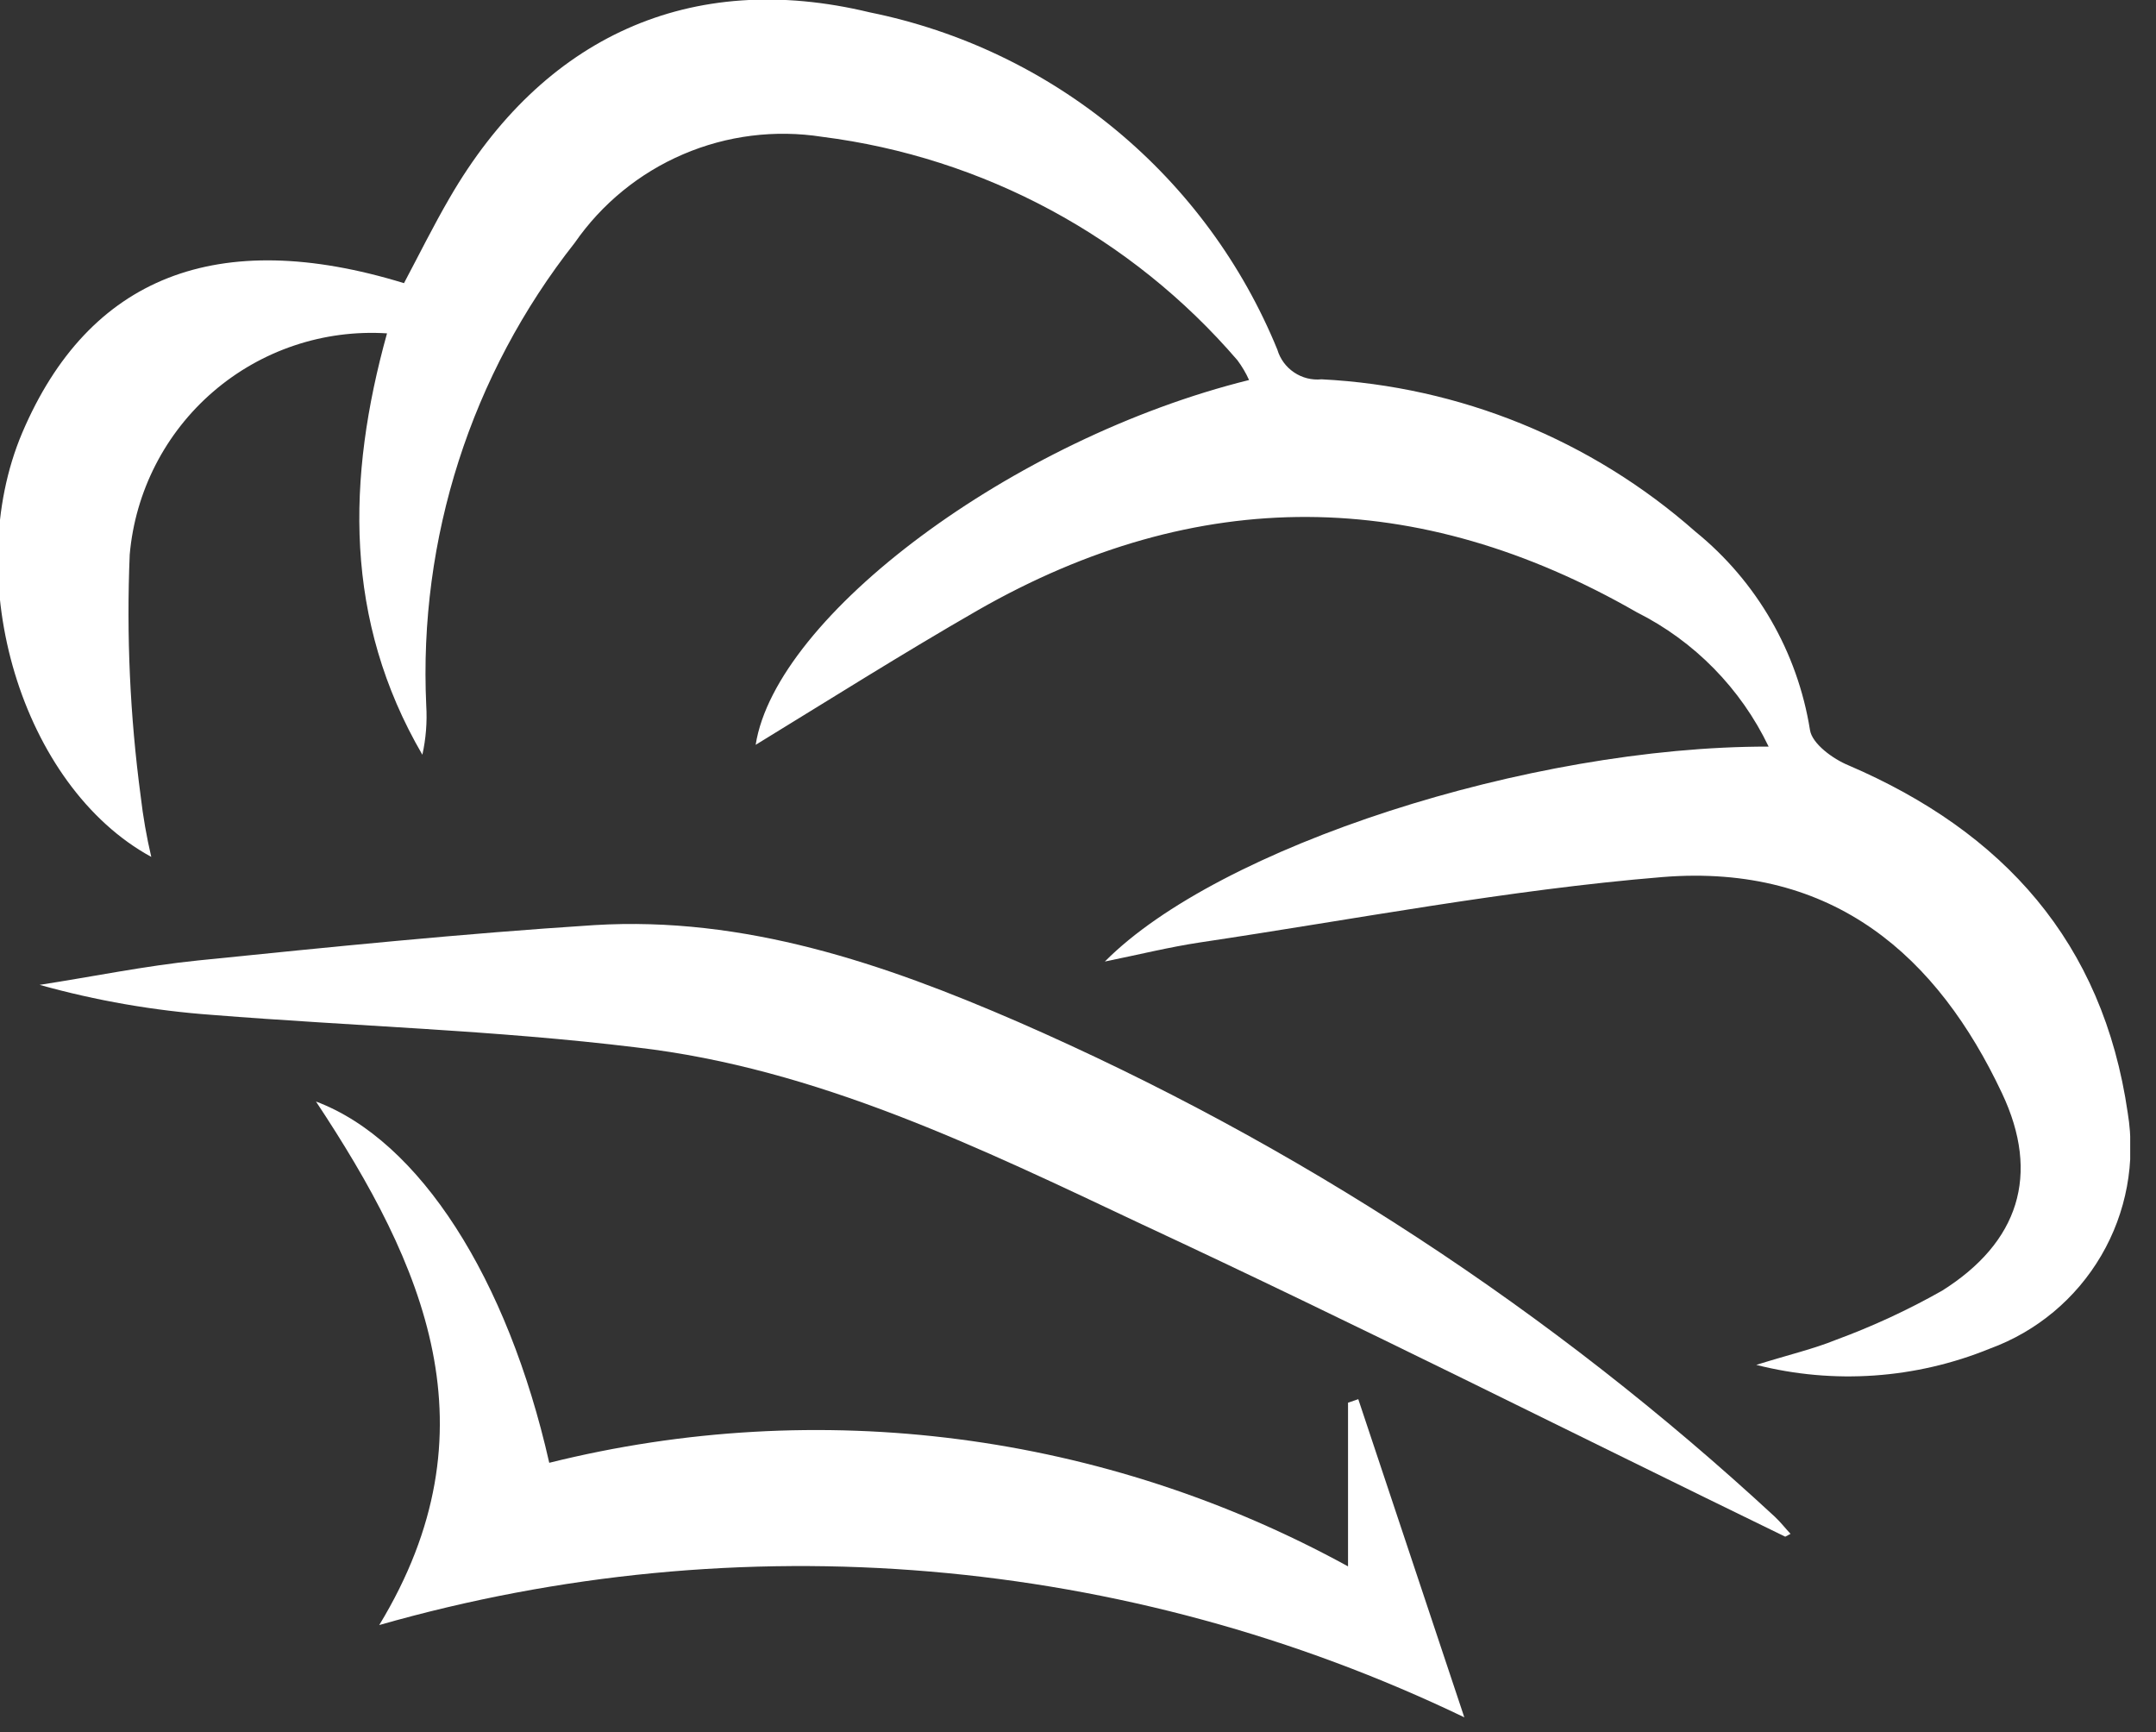 <svg width="61" height="49" viewBox="0 0 61 49" fill="none" xmlns="http://www.w3.org/2000/svg">
<rect x="0" y="0" width="61" height="49" fill="#333333" stroke="none"/>
<g clip-path="url(#clip0_242_200)">
<path d="M35.34 10.75C35.251 10.552 35.14 10.364 35.01 10.19C32.011 6.701 27.824 4.448 23.26 3.87C21.929 3.662 20.567 3.833 19.329 4.364C18.091 4.894 17.027 5.763 16.26 6.87C13.33 10.586 11.839 15.233 12.06 19.96C12.088 20.426 12.051 20.894 11.95 21.35C9.73 17.54 9.81 13.53 10.95 9.43C9.159 9.316 7.395 9.907 6.035 11.077C4.675 12.247 3.826 13.903 3.67 15.69C3.575 17.971 3.678 20.257 3.98 22.52C4.047 23.099 4.147 23.673 4.28 24.24C0.61 22.24 -1.13 16.39 0.63 12.24C2.51 7.83 6.15 6.39 11.43 8.01C11.85 7.22 12.26 6.39 12.72 5.6C15.35 1.06 19.52 -0.88 24.61 0.35C27.169 0.868 29.56 2.01 31.571 3.675C33.582 5.339 35.152 7.474 36.14 9.89C36.218 10.154 36.385 10.382 36.614 10.535C36.842 10.689 37.116 10.758 37.39 10.73C41.303 10.928 45.033 12.447 47.97 15.04C49.705 16.447 50.858 18.445 51.21 20.65C51.27 21.04 51.86 21.47 52.3 21.65C56.68 23.53 59.5 26.65 60.2 31.48C60.428 32.872 60.163 34.3 59.451 35.517C58.739 36.735 57.625 37.666 56.3 38.15C54.203 39.006 51.886 39.168 49.69 38.61C50.62 38.32 51.31 38.16 51.95 37.9C52.986 37.519 53.989 37.054 54.95 36.51C57.11 35.15 57.74 33.24 56.64 30.92C54.83 27.08 51.9 24.42 47.04 24.81C42.66 25.17 38.31 26.01 33.95 26.66C33.09 26.79 32.24 27 31.26 27.2C34.47 23.96 43.26 21.11 50.04 21.12C49.252 19.475 47.94 18.138 46.31 17.32C40.11 13.76 33.88 13.71 27.67 17.26C25.53 18.49 23.44 19.81 21.38 21.07C21.95 17.43 28.64 12.41 35.34 10.75Z" fill="white"/>
<path d="M50.51 43.47C44.44 40.52 38.4 37.47 32.3 34.63C27.72 32.47 23.11 30.22 18.01 29.63C14.01 29.14 10.01 29.03 6.01 28.71C4.356 28.591 2.718 28.306 1.12 27.86C2.61 27.63 4.12 27.32 5.6 27.17C9.34 26.79 13.07 26.41 16.81 26.17C21.07 25.91 25.01 27.26 28.81 28.91C36.681 32.344 43.918 37.076 50.22 42.91C50.38 43.06 50.51 43.23 50.66 43.39L50.51 43.47Z" fill="white"/>
<path d="M10.73 45.97C14.08 40.45 12 35.78 8.94 31.16C11.87 32.26 14.36 36.16 15.54 41.38C23.174 39.479 31.243 40.525 38.14 44.31V39.68L38.43 39.58L41.43 48.58C31.861 43.982 20.938 43.053 10.73 45.97Z" fill="white"/>
</g>
<defs>
<clipPath id="clip0_242_200">
<rect width="60.27" height="48.57" fill="white"/>
</clipPath>
</defs>
</svg>
